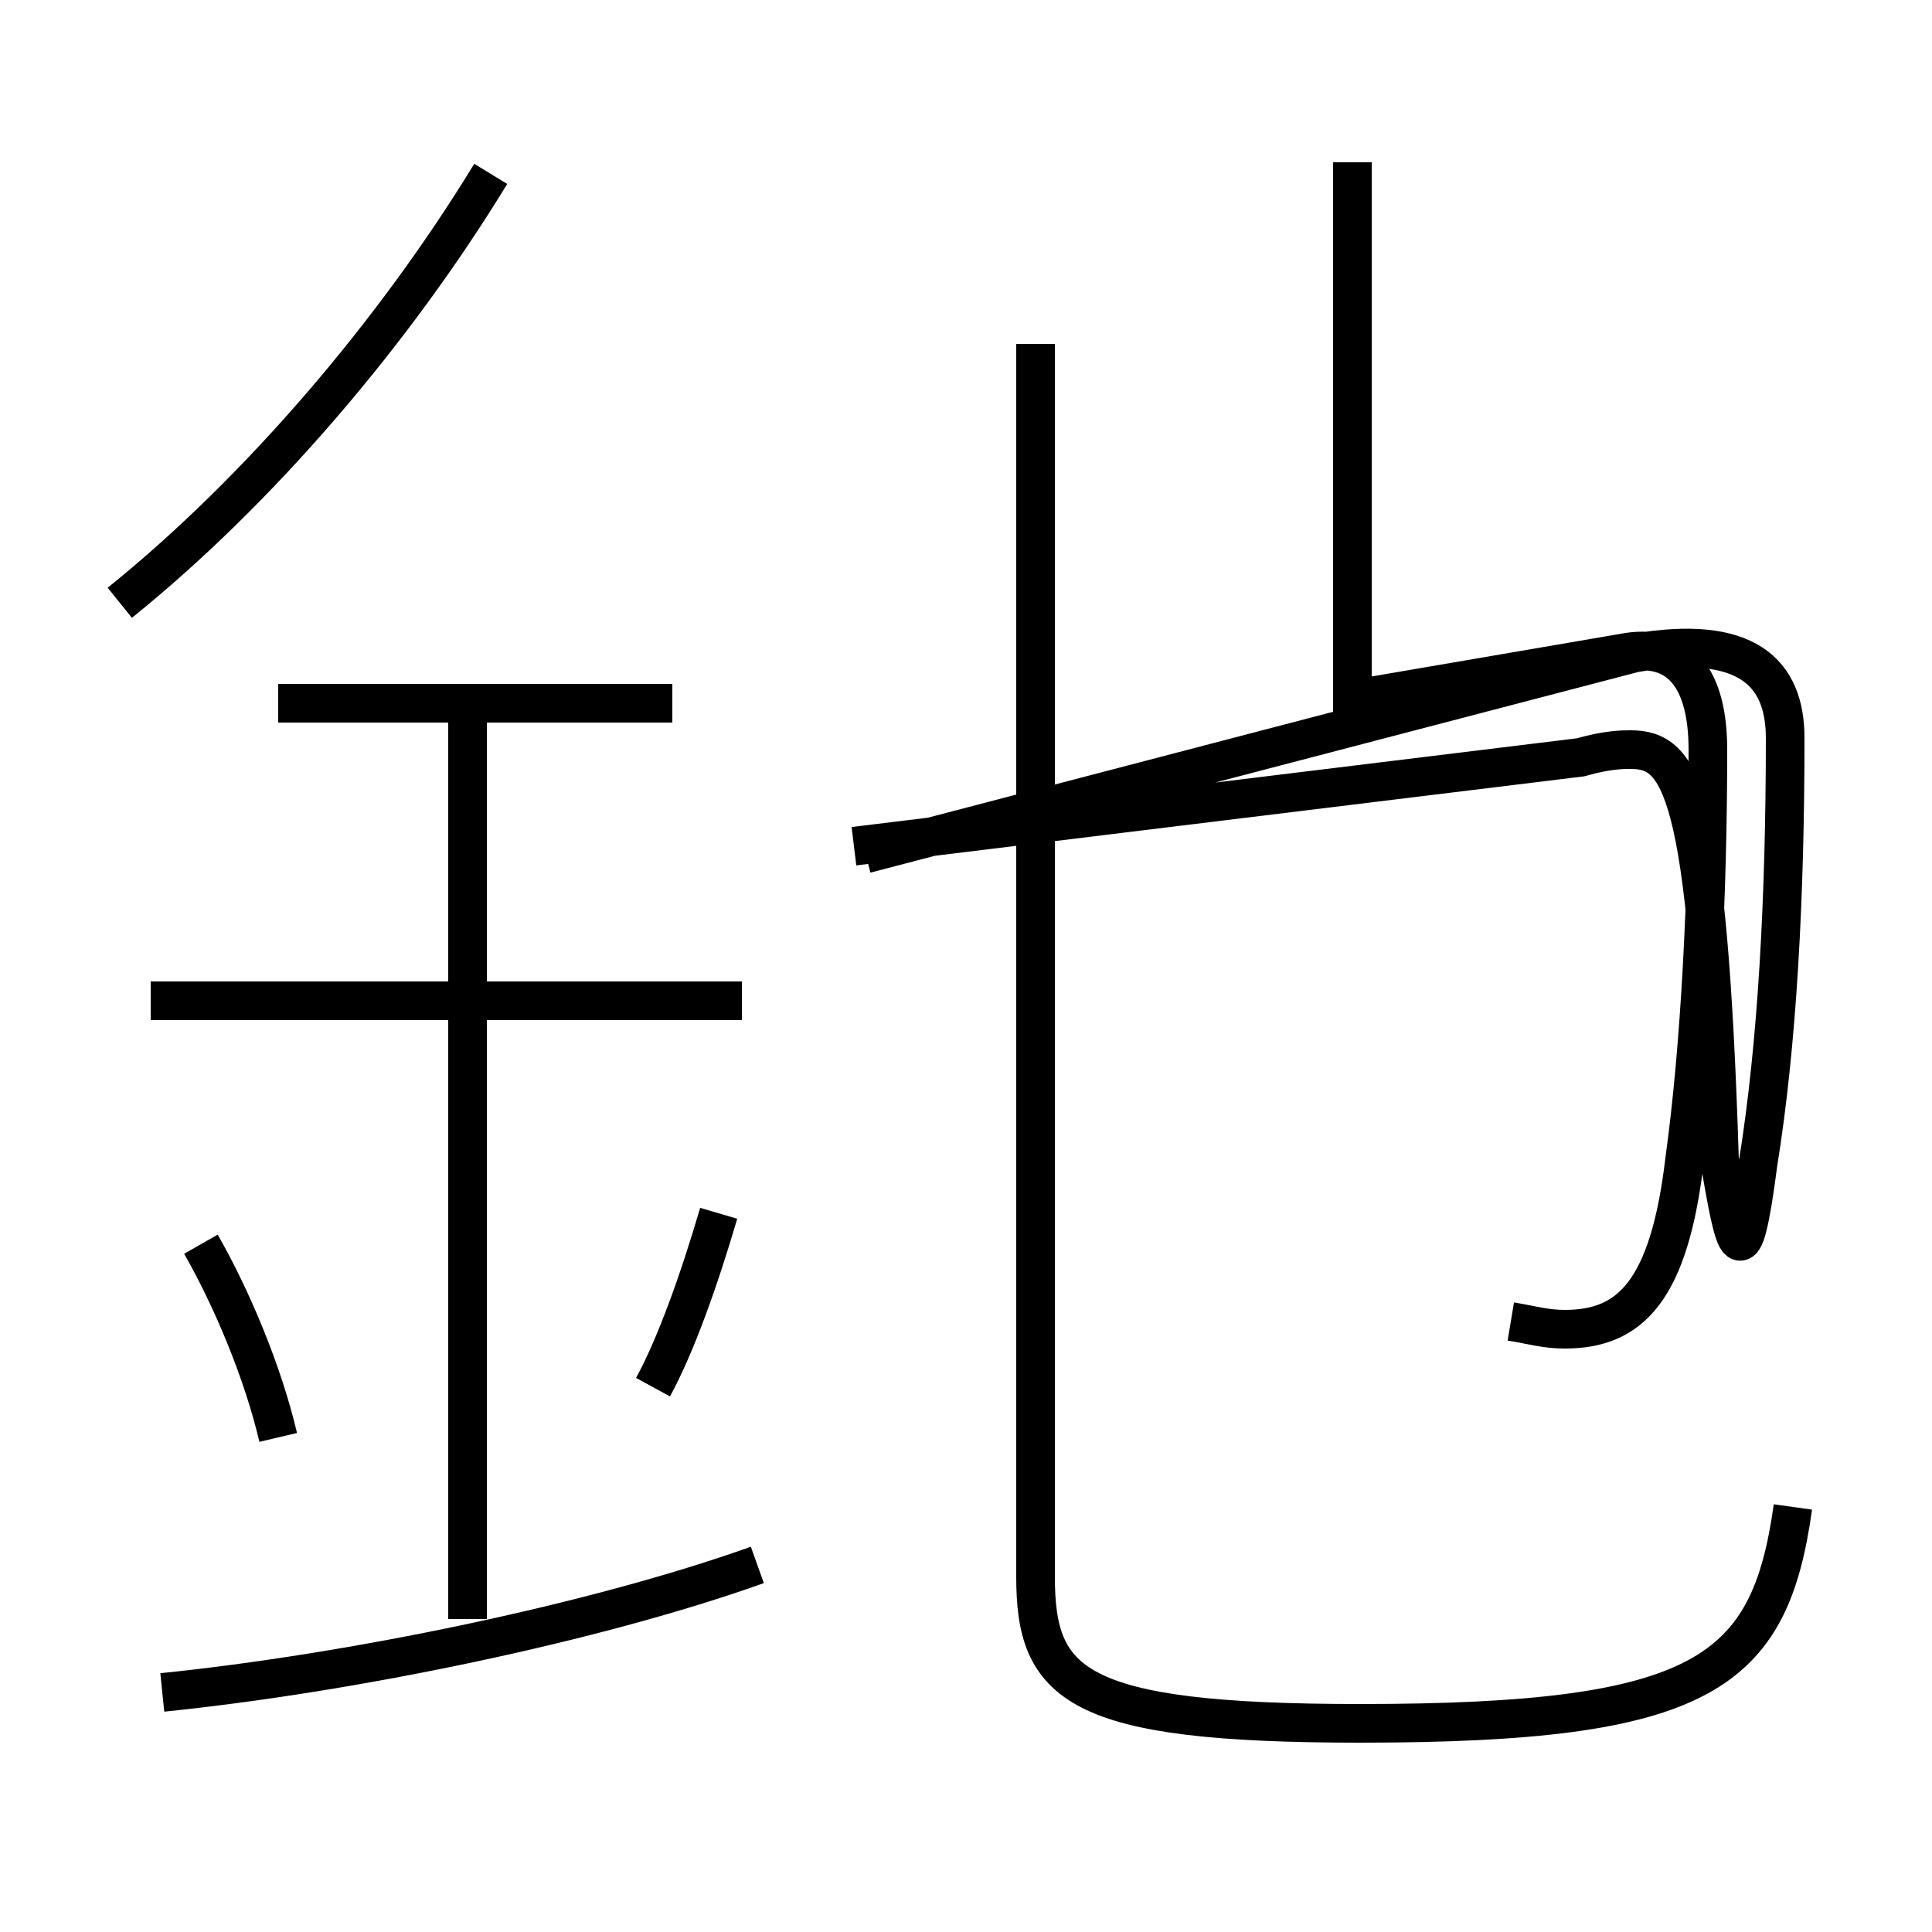 <?xml version='1.0' encoding='utf8'?>
<svg viewBox="0.0 -6.0 50.0 50.0" version="1.1" xmlns="http://www.w3.org/2000/svg">
<rect x="0.0" y="-6.0" width="50.0" height="50.0" fill="#808080" stroke="none"/>
<rect x="-1000" y="-1000" width="2000" height="2000" stroke="white" fill="white"/>
<g style="fill:white;stroke:#000000;  stroke-width:1">
<path d="M 46.4 -5.0 C 45.8 -0.7 44.1 0.6 35.2 0.6 C 27.8 0.6 26.8 -0.4 26.8 -3.2 L 26.8 -35.1 M 4.2 -0.2 C 9.1 -0.7 15.4 -2.0 19.6 -3.5 M 7.2 -6.8 C 6.8 -8.5 6.0 -10.4 5.2 -11.8 M 12.1 -2.1 L 12.1 -25.8 M 16.9 -8.1 C 17.5 -9.2 18.1 -10.9 18.6 -12.6 M 19.2 -18.1 L 3.9 -18.1 M 17.4 -25.8 L 7.2 -25.8 M 3.1 -28.4 C 6.7 -31.3 10.2 -35.4 12.7 -39.5 M 22.1 -22.1 L 40.9 -24.4 C 41.6 -24.6 42.0 -24.6 42.2 -24.6 C 43.5 -24.6 44.2 -23.6 44.5 -14.0 C 44.9 -11.6 45.1 -10.8 45.5 -13.9 C 46.0 -17.0 46.2 -20.8 46.2 -24.9 C 46.2 -26.6 45.2 -27.6 42.3 -27.1 L 22.4 -21.9 M 39.1 -9.8 C 39.7 -9.7 40.0 -9.6 40.5 -9.6 C 42.2 -9.6 43.2 -10.6 43.6 -14.0 C 44.0 -16.9 44.2 -20.8 44.2 -24.6 C 44.2 -26.4 43.5 -27.4 42.0 -27.1 L 35.0 -25.9 L 35.0 -39.8" transform="translate(0.0, 38.0)" />
</g>
</svg>
